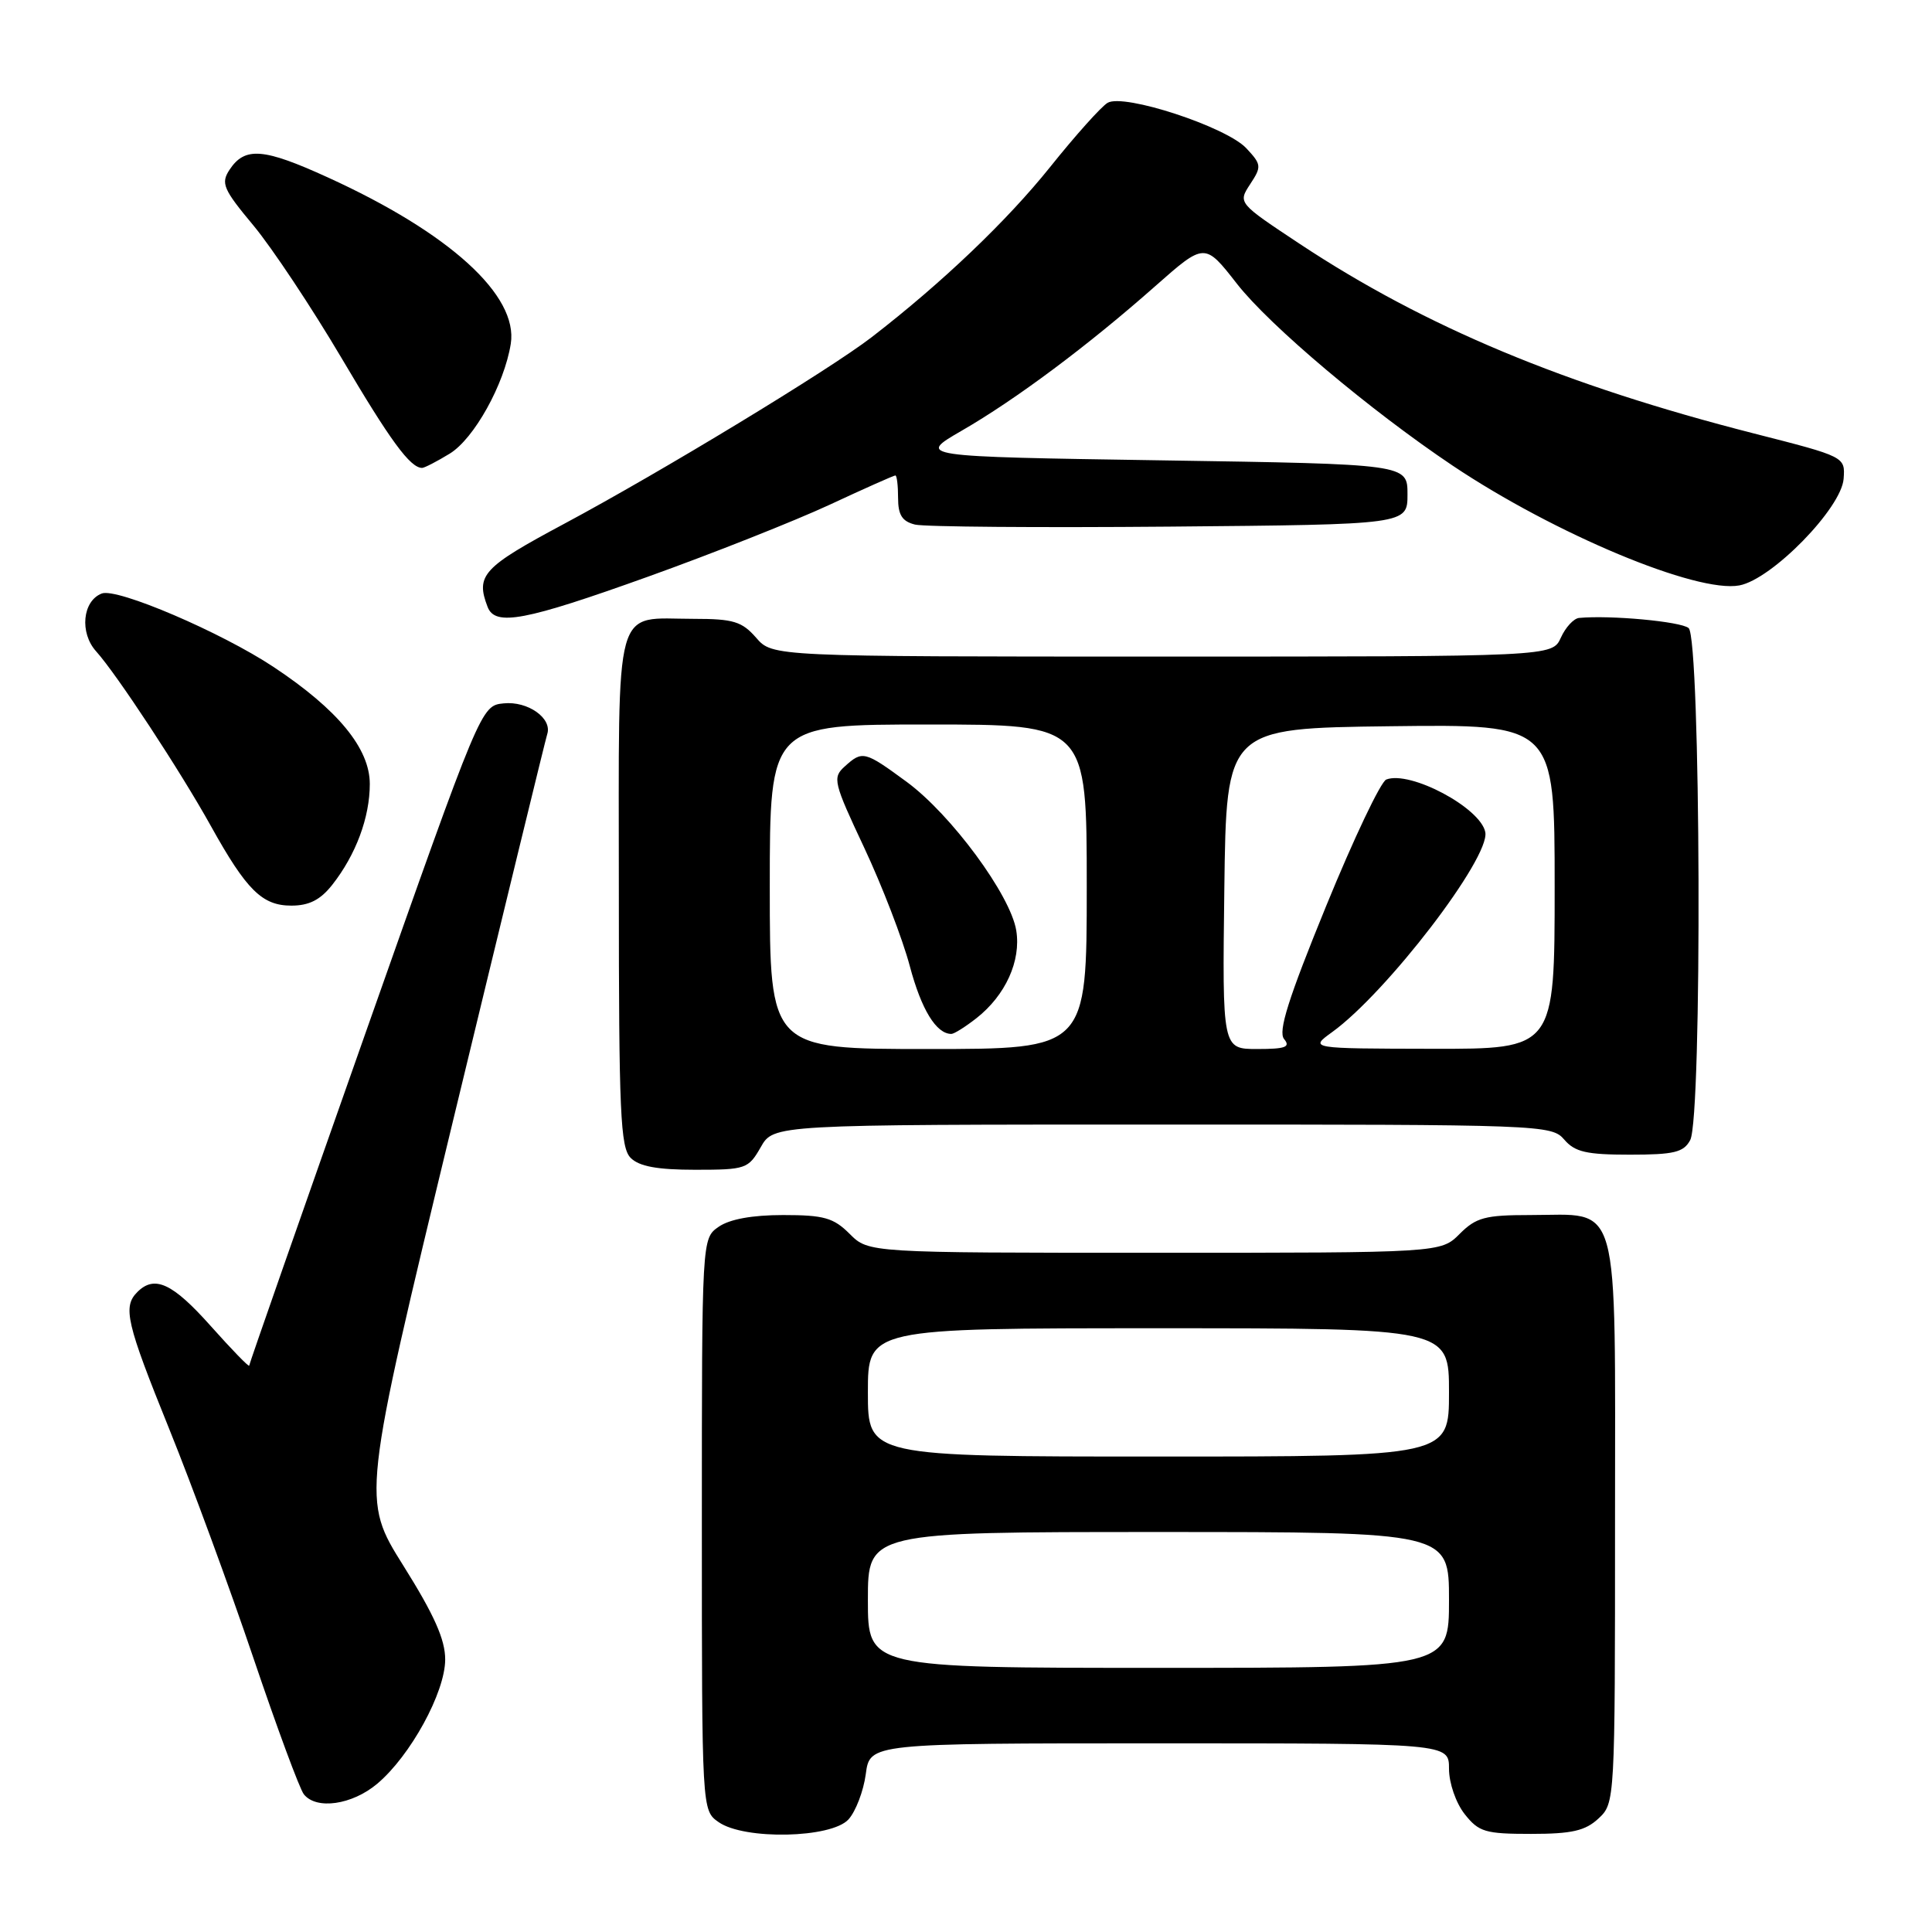 <?xml version="1.0" encoding="UTF-8" standalone="no"?>
<!DOCTYPE svg PUBLIC "-//W3C//DTD SVG 1.1//EN" "http://www.w3.org/Graphics/SVG/1.1/DTD/svg11.dtd" >
<svg xmlns="http://www.w3.org/2000/svg" xmlns:xlink="http://www.w3.org/1999/xlink" version="1.1" viewBox="0 0 256 256">
 <g >
 <path fill="currentColor"
d=" M 112.43 241.08 C 113.39 240.02 114.42 237.32 114.72 235.08 C 115.26 231.00 115.26 231.00 153.63 231.00 C 192.00 231.00 192.00 231.00 192.00 234.37 C 192.00 236.26 192.91 238.89 194.07 240.37 C 195.95 242.75 196.79 243.00 202.88 243.00 C 208.28 243.00 210.06 242.59 211.81 240.96 C 213.99 238.93 214.00 238.71 214.00 201.52 C 214.00 157.93 214.85 161.00 202.73 161.00 C 196.79 161.00 195.59 161.32 193.41 163.50 C 190.91 166.00 190.91 166.00 153.00 166.00 C 115.09 166.00 115.09 166.00 112.59 163.50 C 110.45 161.36 109.18 161.00 103.77 161.00 C 99.66 161.00 96.67 161.55 95.22 162.56 C 93.00 164.11 93.00 164.11 93.00 202.00 C 93.00 239.89 93.00 239.89 95.22 241.44 C 98.63 243.83 110.16 243.58 112.43 241.08 Z  M 49.98 236.36 C 54.38 232.66 58.98 224.26 58.99 219.90 C 59.00 217.26 57.53 213.97 53.46 207.48 C 47.92 198.65 47.92 198.65 60.01 148.58 C 66.67 121.03 72.29 97.95 72.51 97.28 C 73.20 95.18 69.94 92.87 66.74 93.20 C 63.74 93.50 63.74 93.50 48.39 137.00 C 39.95 160.93 33.03 180.70 33.02 180.95 C 33.01 181.20 30.71 178.83 27.92 175.70 C 22.86 170.02 20.48 168.92 18.20 171.20 C 16.24 173.16 16.73 175.27 22.44 189.39 C 25.43 196.78 30.44 210.41 33.57 219.67 C 36.70 228.93 39.71 237.06 40.26 237.75 C 41.91 239.84 46.65 239.16 49.98 236.36 Z  M 100.80 152.01 C 102.50 149.01 102.50 149.01 154.03 149.01 C 204.32 149.00 205.60 149.05 207.27 151.00 C 208.68 152.65 210.22 153.00 215.96 153.00 C 221.83 153.00 223.09 152.69 223.96 151.07 C 225.57 148.07 225.36 84.54 223.75 83.22 C 222.69 82.35 213.37 81.49 209.23 81.88 C 208.53 81.95 207.44 83.12 206.82 84.50 C 205.68 87.00 205.68 87.00 154.02 87.00 C 102.36 87.00 102.36 87.00 100.19 84.50 C 98.31 82.35 97.17 82.00 91.94 82.00 C 81.19 82.00 82.00 79.06 82.00 117.96 C 82.00 147.44 82.20 152.06 83.57 153.43 C 84.70 154.56 87.11 155.00 92.12 155.00 C 98.82 155.00 99.16 154.88 100.80 152.01 Z  M 44.02 117.25 C 47.16 113.26 49.00 108.31 49.00 103.88 C 49.00 99.18 44.77 94.03 36.27 88.39 C 29.32 83.78 15.51 77.87 13.49 78.64 C 10.93 79.62 10.52 83.85 12.74 86.31 C 15.45 89.31 23.92 102.20 27.97 109.50 C 32.67 117.95 34.74 120.00 38.60 120.00 C 40.96 120.00 42.45 119.24 44.02 117.25 Z  M 85.90 76.40 C 94.48 73.32 105.27 69.04 109.89 66.90 C 114.50 64.75 118.44 63.00 118.64 63.00 C 118.84 63.00 119.00 64.34 119.00 65.98 C 119.00 68.24 119.54 69.09 121.25 69.51 C 122.49 69.81 137.68 69.93 155.00 69.78 C 186.50 69.50 186.50 69.50 186.50 65.50 C 186.50 61.50 186.50 61.50 154.00 61.00 C 121.50 60.50 121.50 60.50 127.43 57.07 C 134.61 52.93 144.22 45.75 153.06 37.93 C 159.63 32.13 159.63 32.13 163.90 37.60 C 168.24 43.16 181.56 54.38 192.50 61.71 C 206.02 70.76 224.85 78.63 230.48 77.57 C 234.79 76.76 244.00 67.34 244.29 63.44 C 244.50 60.52 244.50 60.52 232.38 57.43 C 207.36 51.04 188.88 43.33 172.26 32.34 C 164.03 26.89 164.03 26.89 165.65 24.41 C 167.19 22.07 167.16 21.80 165.13 19.63 C 162.46 16.80 148.93 12.36 146.77 13.62 C 145.94 14.10 142.50 17.94 139.14 22.14 C 133.40 29.30 124.79 37.51 115.50 44.68 C 109.90 49.00 87.57 62.55 74.75 69.41 C 63.96 75.18 63.00 76.22 64.61 80.42 C 65.61 83.02 69.52 82.28 85.90 76.40 Z  M 59.59 60.11 C 62.81 58.14 66.82 50.94 67.68 45.56 C 68.70 39.16 59.58 30.86 43.42 23.50 C 34.90 19.61 32.44 19.42 30.41 22.50 C 29.24 24.29 29.57 25.07 33.60 29.90 C 36.07 32.88 41.30 40.75 45.23 47.40 C 51.72 58.40 54.36 62.01 55.94 62.00 C 56.25 61.99 57.89 61.15 59.59 60.11 Z  M 115.00 212.00 C 115.00 203.00 115.00 203.00 153.50 203.00 C 192.00 203.00 192.00 203.00 192.00 212.00 C 192.00 221.00 192.00 221.00 153.50 221.00 C 115.00 221.00 115.00 221.00 115.00 212.00 Z  M 115.00 184.50 C 115.00 176.00 115.00 176.00 153.50 176.00 C 192.00 176.00 192.00 176.00 192.00 184.50 C 192.00 193.00 192.00 193.00 153.50 193.00 C 115.00 193.00 115.00 193.00 115.00 184.50 Z  M 102.00 117.50 C 102.00 96.00 102.00 96.00 123.00 96.00 C 144.00 96.00 144.00 96.00 144.00 117.50 C 144.00 139.00 144.00 139.00 123.00 139.00 C 102.00 139.00 102.00 139.00 102.00 117.50 Z  M 129.39 134.91 C 133.24 131.88 135.31 127.32 134.66 123.30 C 133.90 118.60 126.03 107.93 120.14 103.60 C 114.55 99.50 114.28 99.43 111.92 101.57 C 110.29 103.04 110.44 103.67 114.51 112.32 C 116.88 117.37 119.60 124.42 120.55 128.00 C 122.09 133.79 124.06 137.00 126.06 137.00 C 126.43 137.00 127.92 136.06 129.39 134.91 Z  M 162.23 117.75 C 162.50 96.50 162.50 96.50 184.25 96.23 C 206.00 95.96 206.00 95.96 206.00 117.48 C 206.00 139.00 206.00 139.00 189.75 138.97 C 173.50 138.94 173.50 138.94 176.50 136.77 C 183.74 131.55 197.46 113.65 196.81 110.27 C 196.19 107.04 186.86 102.07 183.69 103.29 C 182.96 103.57 179.37 111.12 175.71 120.08 C 170.70 132.34 169.33 136.69 170.15 137.68 C 171.03 138.74 170.33 139.00 166.60 139.00 C 161.96 139.00 161.96 139.00 162.23 117.75 Z "/>
</g>
</svg>